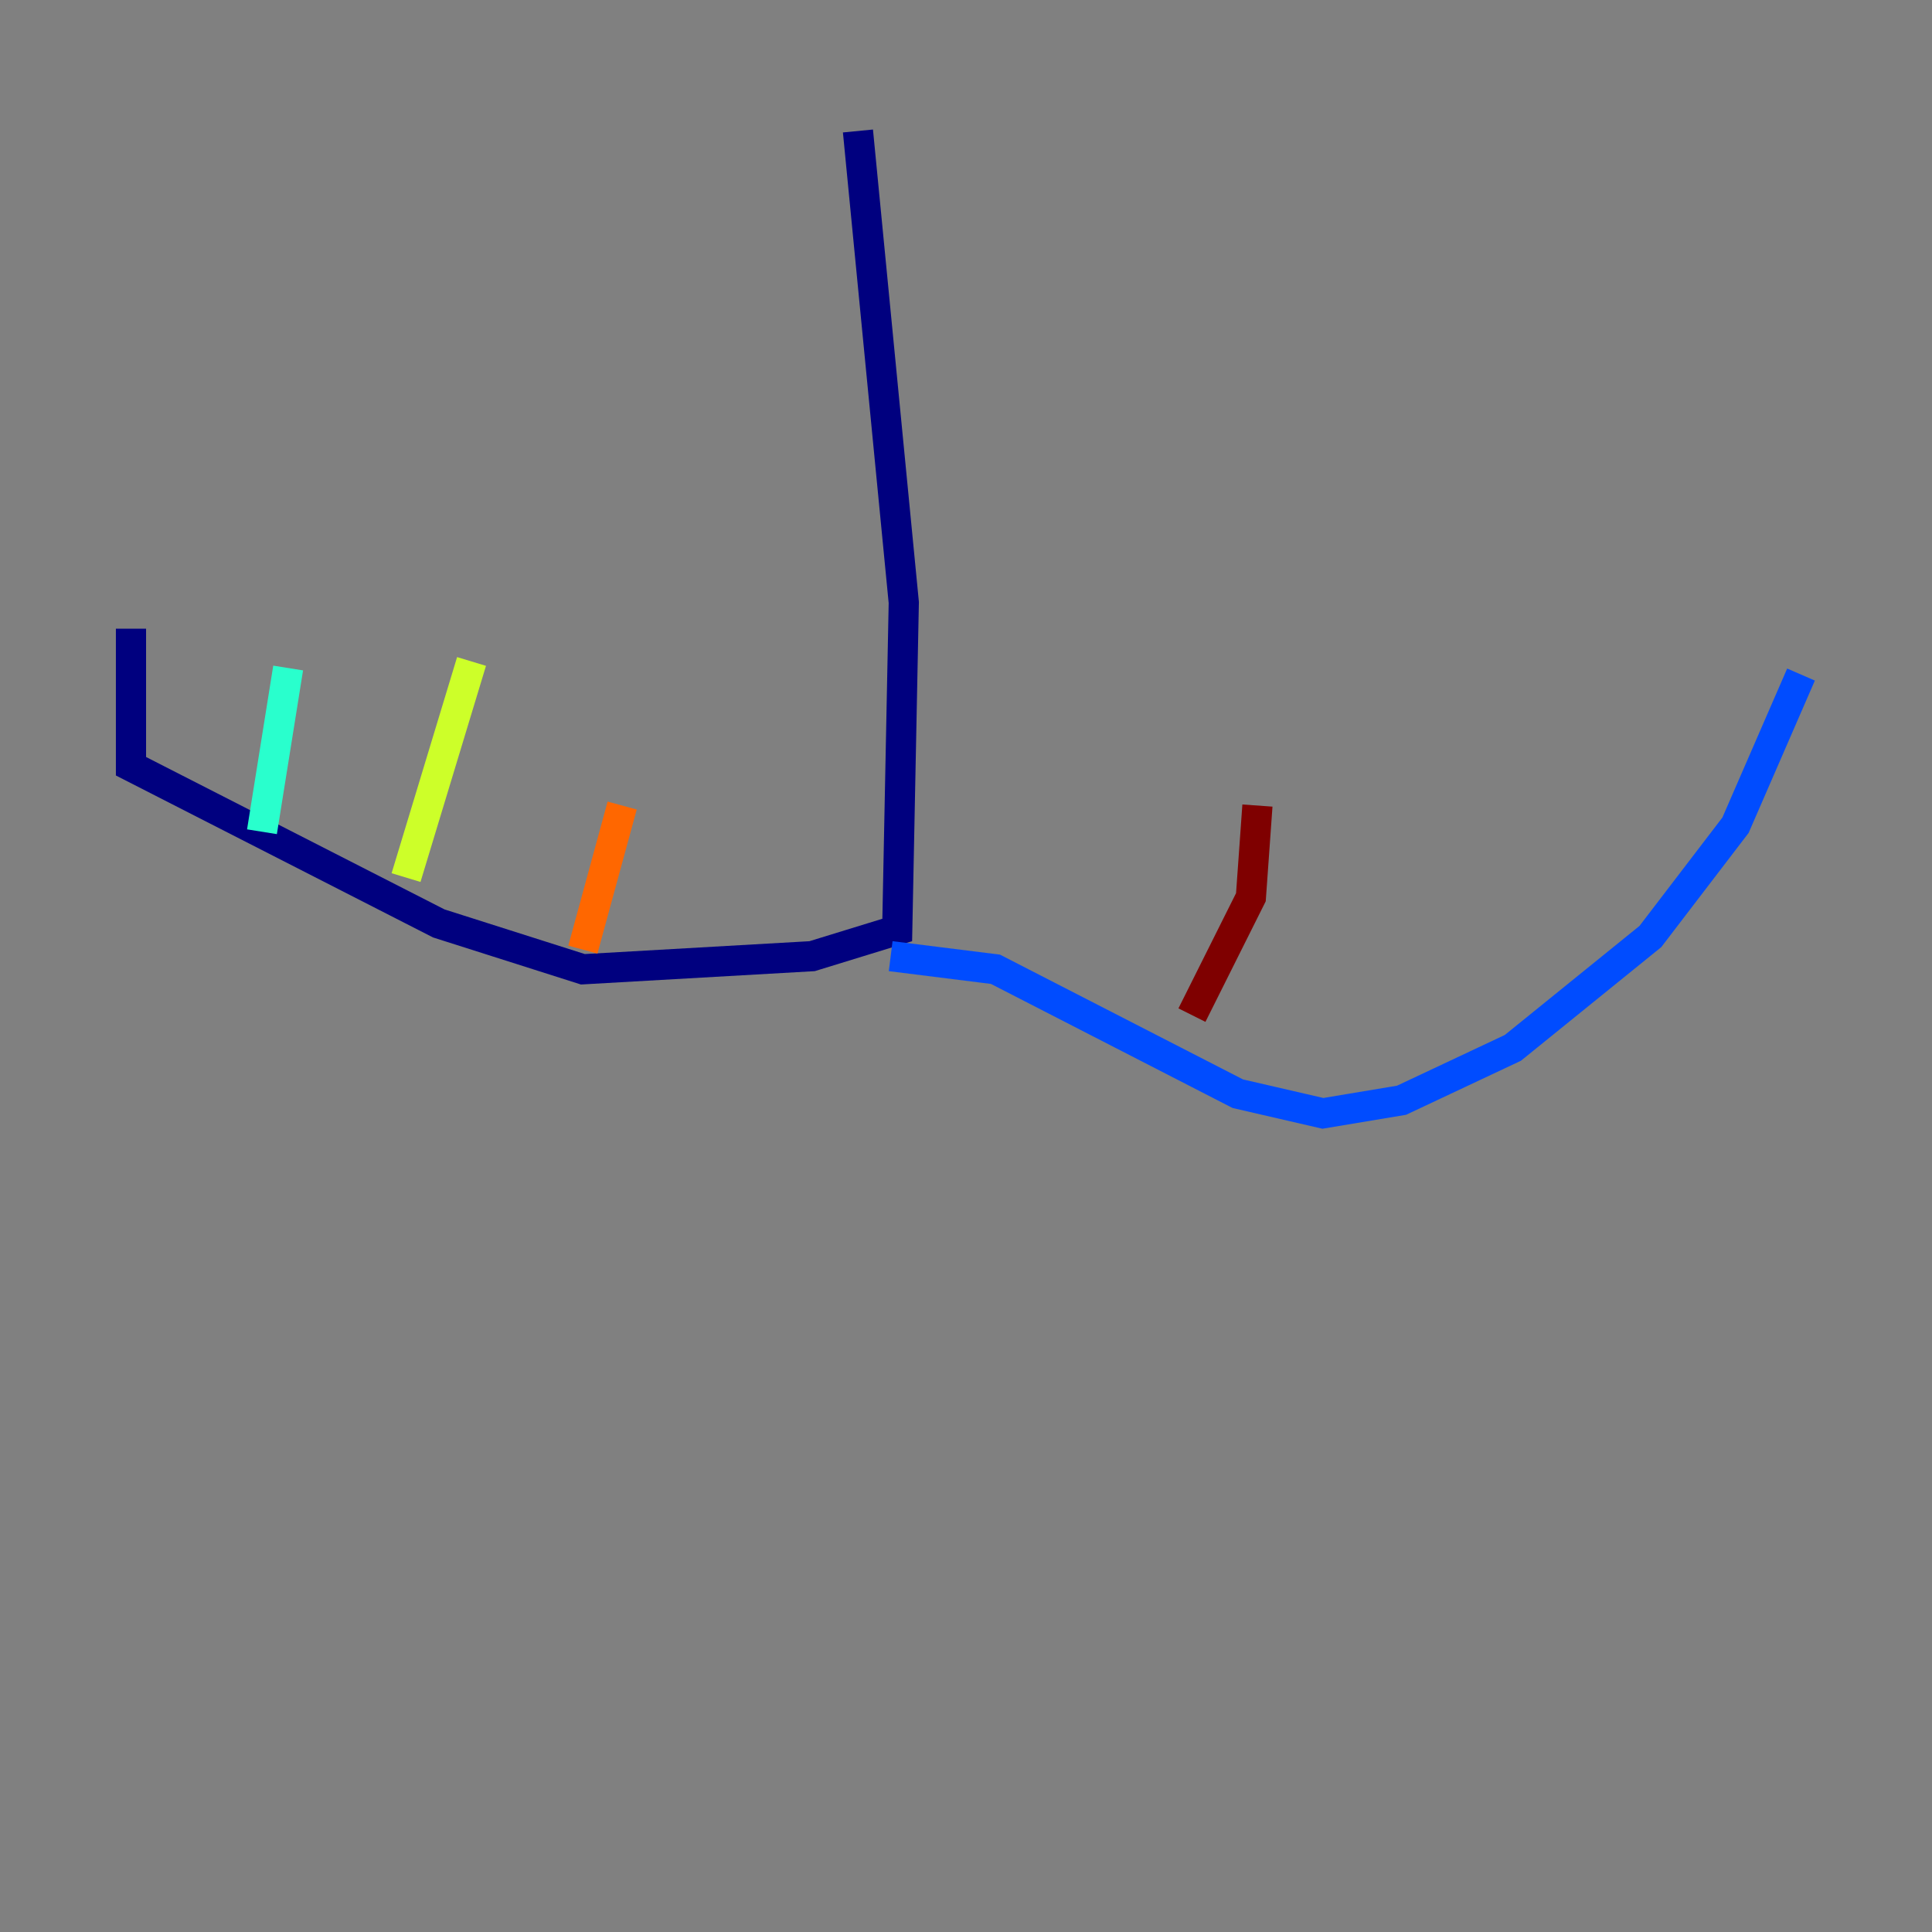 <?xml version="1.0" encoding="utf-8" ?>
<svg baseProfile="tiny" height="128" version="1.2" viewBox="0,0,128,128" width="128" xmlns="http://www.w3.org/2000/svg" xmlns:ev="http://www.w3.org/2001/xml-events" xmlns:xlink="http://www.w3.org/1999/xlink"><rect x="0" y="0" width="128" height="128" fill="#808080" stroke="none"/><defs /><polyline fill="none" points="56.841,8.678 59.878,39.919 59.444,61.614 53.803,63.349 38.617,64.217 29.071,61.18 8.678,50.766 8.678,41.654" stroke="#00007f" stroke-width="2" /><polyline fill="none" points="59.01,63.349 65.953,64.217 82.007,72.461 87.647,73.763 92.854,72.895 100.231,69.424 109.342,62.047 114.983,54.671 119.322,44.691" stroke="#004cff" stroke-width="2" /><polyline fill="none" points="17.356,55.105 19.091,44.258" stroke="#29ffcd" stroke-width="2" /><polyline fill="none" points="26.902,58.142 31.241,43.824" stroke="#cdff29" stroke-width="2" /><polyline fill="none" points="38.617,62.915 41.22,53.37" stroke="#ff6700" stroke-width="2" /><polyline fill="none" points="78.969,67.254 82.875,59.444 83.308,53.37" stroke="#7f0000" stroke-width="2" /></svg>